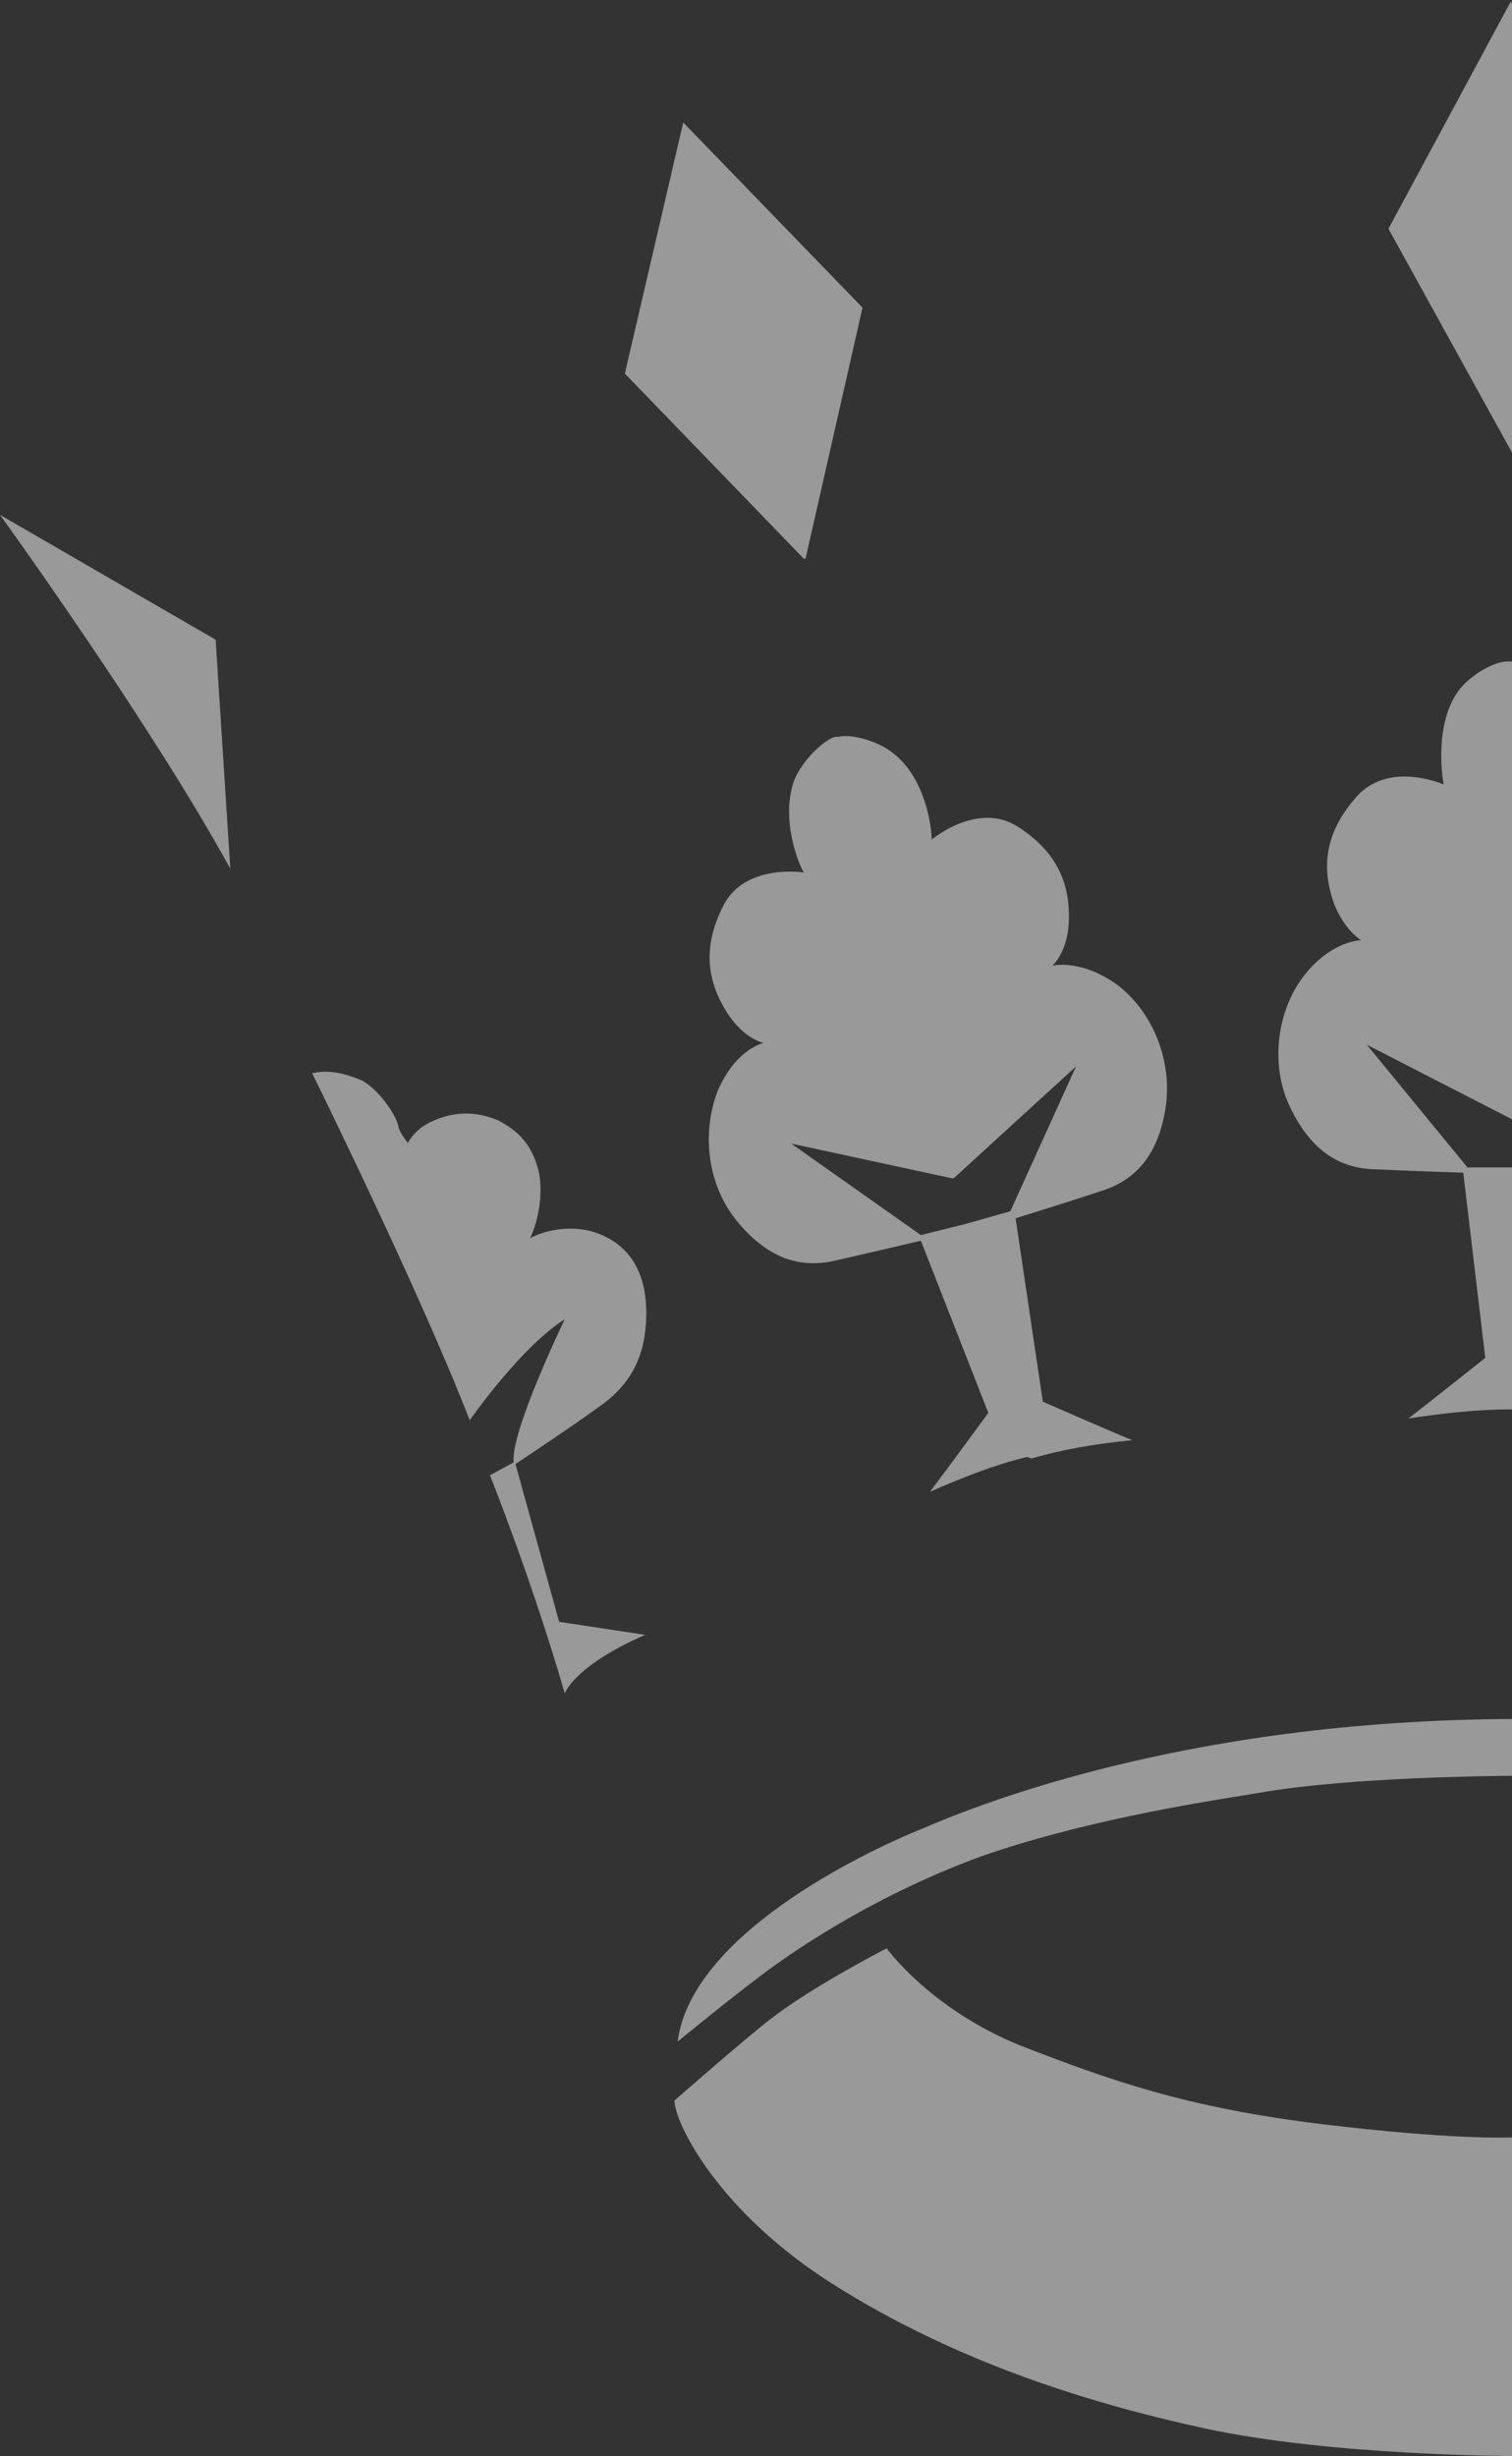 <svg width="258" height="419" viewBox="0 0 258 419" fill="none" xmlns="http://www.w3.org/2000/svg">
<rect x="0" y="0" width="258" height="419" fill="#333333" stroke="none"/>
<path fill-rule="evenodd" clip-rule="evenodd" d="M258.151 77.488L236.921 39.024L257.793 0.261L279.022 39.024L258.449 77.488H258.151ZM258.449 419C258.449 419 227.559 419 205.793 414.334C184.265 409.668 162.44 402.43 142.522 389.927C122.545 377.425 115.091 362.111 115.091 358.343C115.091 358.343 127.256 347.695 131.311 344.584C138.467 338.961 151.288 332.381 151.288 332.381C151.288 332.381 158.743 342.73 174.068 348.951C189.334 354.873 202.453 359.599 225.83 362.41C247.525 365.02 257.149 364.692 258.421 364.631C259.728 364.692 269.59 365.02 291.008 362.41C314.384 359.599 327.503 354.933 342.769 348.951C358.035 343.029 365.549 332.381 365.549 332.381C365.549 332.381 378.311 338.961 385.526 344.584C389.581 347.695 401.746 358.343 401.746 358.343C401.746 362.111 393.934 377.425 374.315 389.927C354.338 402.43 332.513 409.608 311.045 414.334C289.517 419 258.687 419 258.687 419H258.449ZM258.421 364.631L258.27 364.624H258.568L258.421 364.631ZM215.394 305.761C230.845 303.131 255.583 302.961 258.715 302.95C261.816 302.961 286.31 303.131 302.04 305.761C307.049 306.359 330.425 309.53 350.045 316.708C369.366 323.886 383.737 334.175 388.389 337.645C392.742 341.114 401.806 348.293 401.806 348.293C399.301 328.911 366.265 314.554 360.957 312.341C360.455 312.166 359.671 311.852 358.612 311.429C348.512 307.396 313.376 293.366 258.715 293.259L259.343 293.258H258.091L258.715 293.259C201.053 293.37 164.789 308.805 157.274 312.004L157.267 312.007L156.884 312.169L156.477 312.341C151.169 314.495 118.133 328.911 115.628 348.293C115.628 348.293 124.394 341.114 129.045 337.645C133.399 334.235 147.77 323.886 167.389 316.708C184.232 310.802 203.624 307.674 212.133 306.301C213.536 306.075 214.642 305.896 215.394 305.761ZM106.623 63.73L137.155 95.314H137.454L147.174 52.483L116.582 20.899L106.623 63.73ZM379.384 95.314L409.976 63.73L400.256 20.899L369.724 52.483L379.086 95.314H379.384ZM240.32 241.993C246.49 241.049 252.314 240.455 257.561 240.438C263.085 240.455 268.618 241.049 274.788 241.993C270.733 238.822 261.669 231.644 261.669 231.644L265.426 200.059C265.426 200.059 275.086 199.76 280.99 199.461C286.894 199.162 291.545 195.991 295.004 188.813C298.403 181.635 297.15 172.243 292.499 166.321C287.848 160.399 282.838 160.399 282.838 160.399C282.838 160.399 285.939 158.783 287.49 154.117C289.696 147.597 289.04 141.615 283.435 135.693C278.127 129.472 268.765 133.839 268.765 133.839C269.361 132.223 270.614 123.49 266.261 117.867C264.412 115.354 260.357 112.842 257.852 112.842H257.256C254.751 112.842 250.696 115.354 248.848 117.867C244.793 123.49 246.045 132.283 246.343 133.839C246.343 133.839 237.279 129.771 231.674 135.693C226.068 141.914 225.412 147.836 227.618 154.117C229.467 158.843 232.27 160.399 232.27 160.399C232.27 160.399 227.32 160.399 222.609 166.321C217.898 172.243 216.646 181.635 220.105 188.813C223.504 195.991 228.215 199.162 234.118 199.461C240.32 199.76 249.683 200.059 249.683 200.059L253.44 231.644C253.44 231.644 244.375 238.882 240.32 241.993ZM258.508 199.162H258.389H250.398L233.224 178.225L258.151 191.026H258.747L283.673 178.225L266.499 199.162H258.508ZM463.228 183.19C463.228 183.19 444.861 220.398 436.393 242.292C436.393 242.292 427.687 229.79 420.173 225.064C420.173 225.064 429.535 244.445 428.879 249.47L432.934 251.684C432.934 251.684 425.778 269.51 420.173 288.892C420.173 288.892 418.622 284.226 406.457 278.902L421.127 276.688L428.581 249.769C428.581 249.769 417.37 242.292 414.866 240.378L414.674 240.243C412.369 238.625 407.385 235.126 406.457 227.217C405.503 219.082 408.008 213.459 413.315 210.946C418.324 208.434 423.93 209.989 426.077 211.245C426.077 211.245 423.572 206.221 424.526 200.298C425.774 194.4 429.151 192.478 431.358 191.221L431.384 191.206C433.59 190.249 437.645 188.992 442.595 191.206C445.696 192.462 446.948 194.974 446.948 194.974C446.948 194.974 448.2 193.419 448.498 192.462C448.797 190.249 451.957 185.882 454.76 184.326C458.219 183.07 460.664 182.472 463.168 183.07L463.228 183.19ZM481.297 145.982C495.012 120.977 520.595 85.624 520.595 85.624L483.801 106.561L481.297 145.982ZM53.312 183.19C53.312 183.19 71.679 220.398 80.147 242.292C80.147 242.292 88.853 229.79 96.367 225.064C96.367 225.064 87.004 244.445 87.66 249.47L83.605 251.684C83.605 251.684 90.761 269.51 96.367 288.892C96.367 288.892 97.917 284.226 110.082 278.902L95.412 276.688L87.958 249.769C87.958 249.769 99.169 242.292 101.674 240.378L101.866 240.243C104.171 238.624 109.155 235.126 110.082 227.217C111.036 219.082 108.532 213.459 103.224 210.946C98.215 208.434 92.61 209.989 90.463 211.245C90.463 211.245 92.968 206.221 92.013 200.298C90.766 194.4 87.389 192.478 85.182 191.221L85.156 191.206C82.949 190.249 78.894 188.992 73.945 191.206C70.844 192.462 69.591 194.974 69.591 194.974C69.591 194.974 68.339 193.419 68.041 192.462C67.743 190.249 64.582 185.882 61.78 184.326C58.679 183.07 56.174 182.472 53.371 183.07L53.312 183.19ZM39.298 148.195C25.582 123.191 0 87.837 0 87.837L36.794 109.133L39.298 148.195ZM175.201 248.573C169.894 249.829 164.288 252.043 158.683 254.495C161.784 250.427 168.642 241.036 168.642 241.036L157.132 211.664C157.132 211.664 147.77 213.878 142.165 215.134C136.261 216.39 130.954 214.536 125.945 208.554C120.637 202.272 119.683 193.24 122.486 186.061C125.587 178.883 130.298 177.926 130.298 177.926C130.298 177.926 127.197 177.328 124.394 173.26C120.637 167.637 119.743 161.715 123.44 154.476C127.137 147.238 137.155 148.853 137.155 148.853C136.201 147.298 133.1 139.462 135.605 132.881C136.857 130.07 139.958 126.6 142.463 125.703H143.059C145.564 125.105 150.215 126.66 152.421 128.515C158.027 132.881 158.981 141.316 158.981 143.23C158.981 143.23 166.793 136.65 173.651 141.017C180.509 145.384 182.715 151.007 182.357 157.587C182.059 162.612 179.554 164.765 179.554 164.765C179.554 164.765 184.206 163.509 190.467 167.876C196.729 172.542 200.128 181.036 198.875 189.112C197.623 196.948 193.866 201.315 187.963 203.17C182.357 205.024 173.293 207.836 173.293 207.836L177.944 239.122C177.944 239.122 188.559 243.787 193.21 245.702C186.949 246.3 181.343 247.257 176.036 248.812L175.082 248.513L175.201 248.573ZM164.587 208.853L172.398 206.639L183.609 181.934L162.738 201.016H162.44L135.009 195.094L157.132 210.707L164.587 208.853ZM324.164 245.462C330.425 246.061 336.031 247.018 341.338 248.573L341.219 248.633L342.173 248.334C347.48 249.59 353.086 251.743 358.691 254.256C355.591 250.188 348.733 240.796 348.733 240.796L360.242 211.425C360.242 211.425 369.306 213.638 375.21 214.894C380.815 216.151 386.123 214.595 391.43 208.314C396.737 202.093 397.989 193 394.889 185.822C391.728 178.943 387.077 177.686 387.077 177.686C387.077 177.686 390.178 177.088 392.98 173.021C396.737 167.397 397.691 161.415 393.934 154.237C390.178 146.76 380.219 148.614 380.219 148.614C381.173 147.358 384.274 139.222 381.769 132.642C380.517 129.831 377.416 126.062 374.912 125.464H374.315C371.811 124.806 367.457 126.421 364.953 128.275C359.646 132.642 358.393 141.436 358.393 142.991C358.393 142.991 350.581 136.411 343.724 140.778C336.568 145.144 334.421 150.468 335.017 157.348C335.315 162.313 337.82 164.526 337.82 164.526C337.82 164.526 333.109 162.971 326.907 167.637C320.705 172.303 317.247 181.036 318.499 188.873C320.049 197.008 323.806 201.076 329.412 202.93C335.017 204.785 344.081 207.596 344.081 207.596L339.43 238.882C339.43 238.882 328.815 243.608 324.164 245.462ZM360.361 210.707L352.549 208.853L345.095 206.639L333.884 181.934L354.756 201.016H355.054L382.485 195.094L360.361 210.707Z" fill="white" fill-opacity="0.5"/>
</svg>
